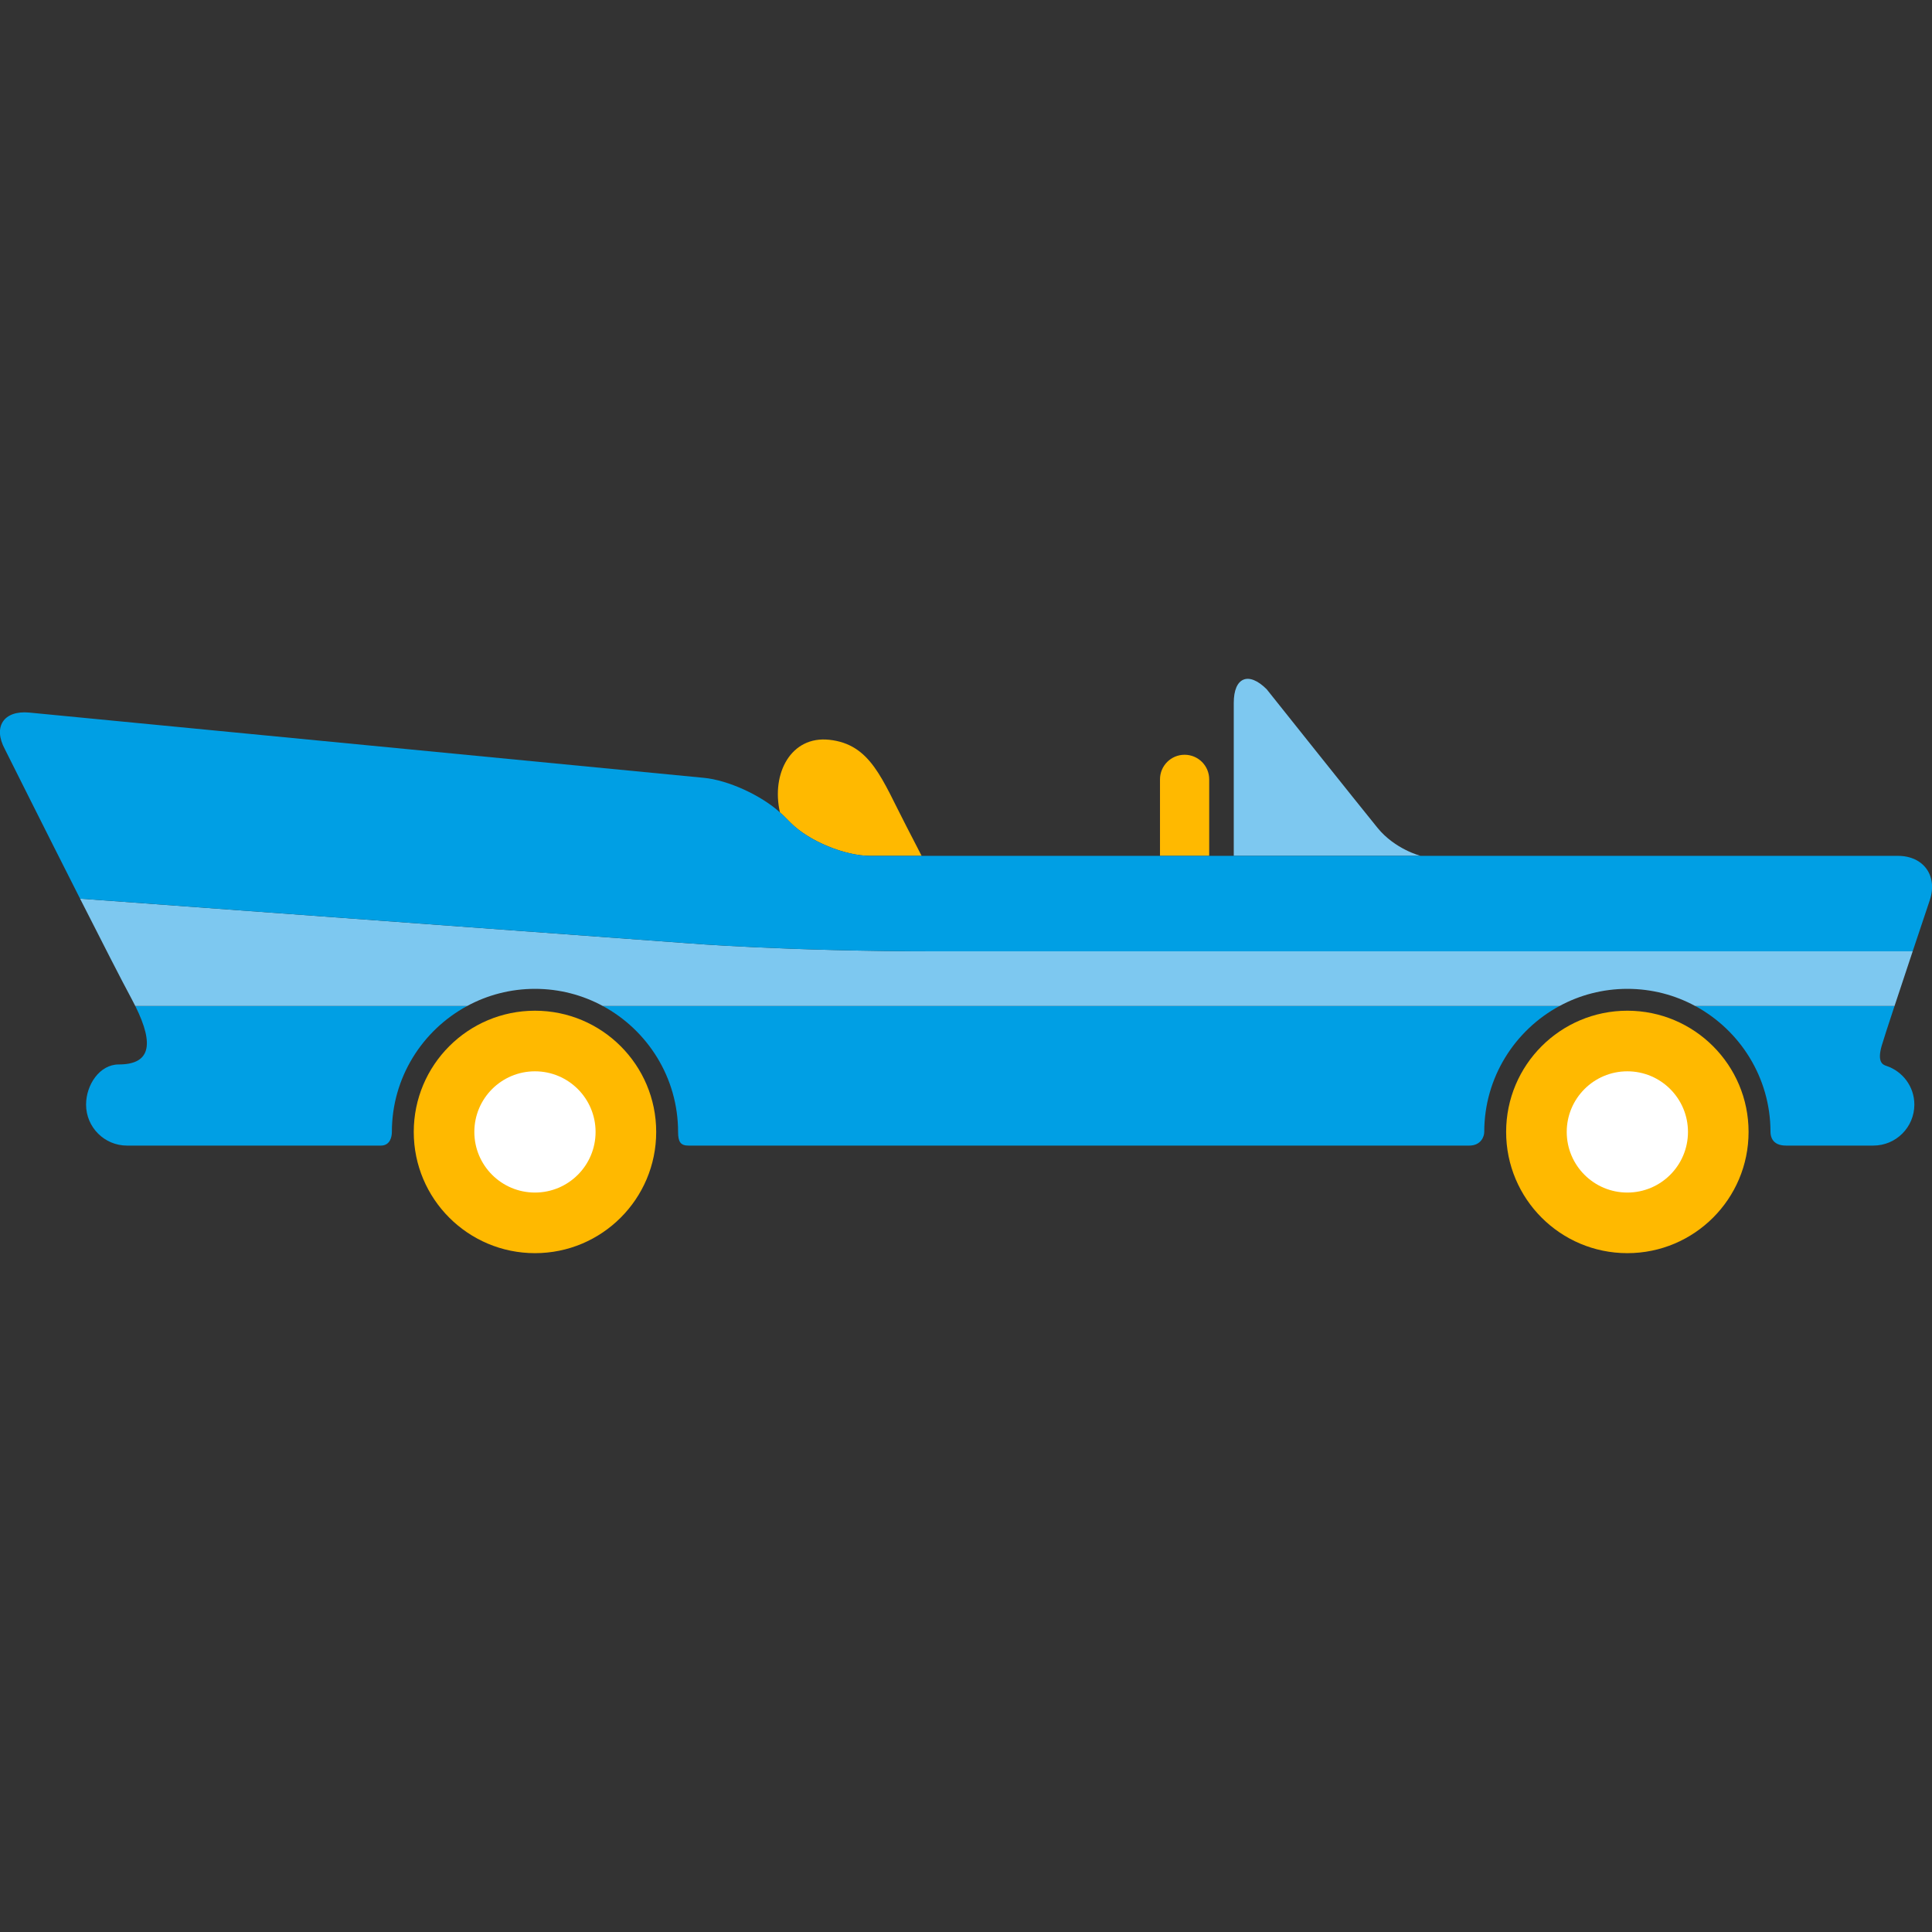 <?xml version="1.0" encoding="utf-8"?>
<!-- Generator: Adobe Illustrator 16.0.0, SVG Export Plug-In . SVG Version: 6.00 Build 0)  -->
<!DOCTYPE svg PUBLIC "-//W3C//DTD SVG 1.1//EN" "http://www.w3.org/Graphics/SVG/1.1/DTD/svg11.dtd">
<svg version="1.1" id="Lager_1" xmlns="http://www.w3.org/2000/svg" xmlns:xlink="http://www.w3.org/1999/xlink" x="0px" y="0px"
	 viewBox="0 0 113.556 113.556" enable-background="new 0 0 113.556 113.556"
	 xml:space="preserve">
<rect x="0" y="0" width="113.556" height="113.556" fill="#333333" stroke="none"/>
<g>
	<path fill="#7DC8F0" d="M72.516,41.311c0-1.504,0.87-1.863,1.934-0.801c0,0,5.486,6.885,6.518,8.15
		c1.031,1.265,2.532,1.644,2.532,1.644H72.516V41.311z"/>
	<path fill="#FFB900" d="M46.487,48.374l-0.474-0.473c-0.051-0.051-0.115-0.102-0.172-0.152c-0.52-2.309,0.662-4.506,2.895-4.268
		c2.45,0.261,3.105,2.328,4.546,5.1c0.286,0.549,0.587,1.136,0.889,1.724h-3.02C49.648,50.305,47.551,49.436,46.487,48.374z"/>
	<circle fill-rule="evenodd" clip-rule="evenodd" fill="#FFB900" cx="95.65" cy="66.531" r="7.125"/>
	<circle fill-rule="evenodd" clip-rule="evenodd" fill="#FFFFFF" cx="95.65" cy="66.531" r="3.563"/>
	<circle fill-rule="evenodd" clip-rule="evenodd" fill="#FFB900" cx="31.444" cy="66.531" r="7.125"/>
	<circle fill-rule="evenodd" clip-rule="evenodd" fill="#FFFFFF" cx="31.443" cy="66.531" r="3.563"/>
	<g>
		<path fill="#009FE4" d="M87.239,66.531c0,0.271-0.194,0.803-0.886,0.803c-0.652,0-41.175,0-45.882,0
			c-0.467,0-0.616-0.215-0.616-0.803c0-3.195-1.792-5.98-4.424-7.402h56.231C89.031,60.551,87.239,63.336,87.239,66.531z"/>
		<path fill="#009FE4" d="M23.033,66.531c0,0.271-0.094,0.803-0.649,0.803s-6.843,0-6.843,0H7.468c-1.33,0-2.409-1.078-2.409-2.41
			c0-1.162,0.798-2.359,1.916-2.359c1.803,0,2.146-1.084,0.977-3.436h19.506C24.825,60.551,23.033,63.336,23.033,66.531z"/>
		<path fill="#009FE4" d="M110.602,61.457c-0.284,0.98,0.066,1.123,0.263,1.189c0.959,0.314,1.654,1.213,1.654,2.277
			c0,1.332-1.079,2.41-2.409,2.41h-4.18c0,0-0.16,0-0.959,0s-0.908-0.531-0.908-0.803c0-3.195-1.793-5.98-4.425-7.402h11.716
			C110.984,60.248,110.688,61.158,110.602,61.457z"/>
		<path fill="#7DC8F0" d="M55.161,55.916c7.483,0,45.091,0,57.259,0c-0.351,1.051-0.737,2.215-1.066,3.213H99.638
			c-1.187-0.643-2.545-1.008-3.987-1.008c-1.441,0-2.8,0.365-3.987,1.008H35.432c-1.188-0.643-2.545-1.008-3.987-1.008
			s-2.8,0.365-3.987,1.008H7.951c-0.072-0.146-0.149-0.297-0.233-0.451c-0.545-1.008-1.738-3.344-3.013-5.859l35.713,2.621
			C40.418,55.439,46.205,55.916,55.161,55.916z"/>
	</g>
	<path fill="#FFB900" d="M68.18,45.807c0-0.799,0.648-1.445,1.446-1.445s1.446,0.646,1.446,1.445v4.498H68.18V45.807z"/>
	<path fill="#009FE4" d="M1.715,41.882l39.646,3.835c1.424,0.131,3.378,1.029,4.48,2.031c0.057,0.051,0.121,0.102,0.172,0.152
		l0.474,0.473c1.063,1.063,3.161,1.931,4.664,1.931h3.02h18.345h9.766h29.271c1.503,0,2.348,1.168,1.876,2.596
		c0,0-0.459,1.367-1.009,3.016c-12.168,0-49.775,0-57.259,0c-8.956,0-14.743-0.477-14.743-0.477L4.705,52.818
		c-2.1-4.144-4.418-8.782-4.418-8.782C-0.426,42.713,0.219,41.744,1.715,41.882z"/>
</g>
</svg>
